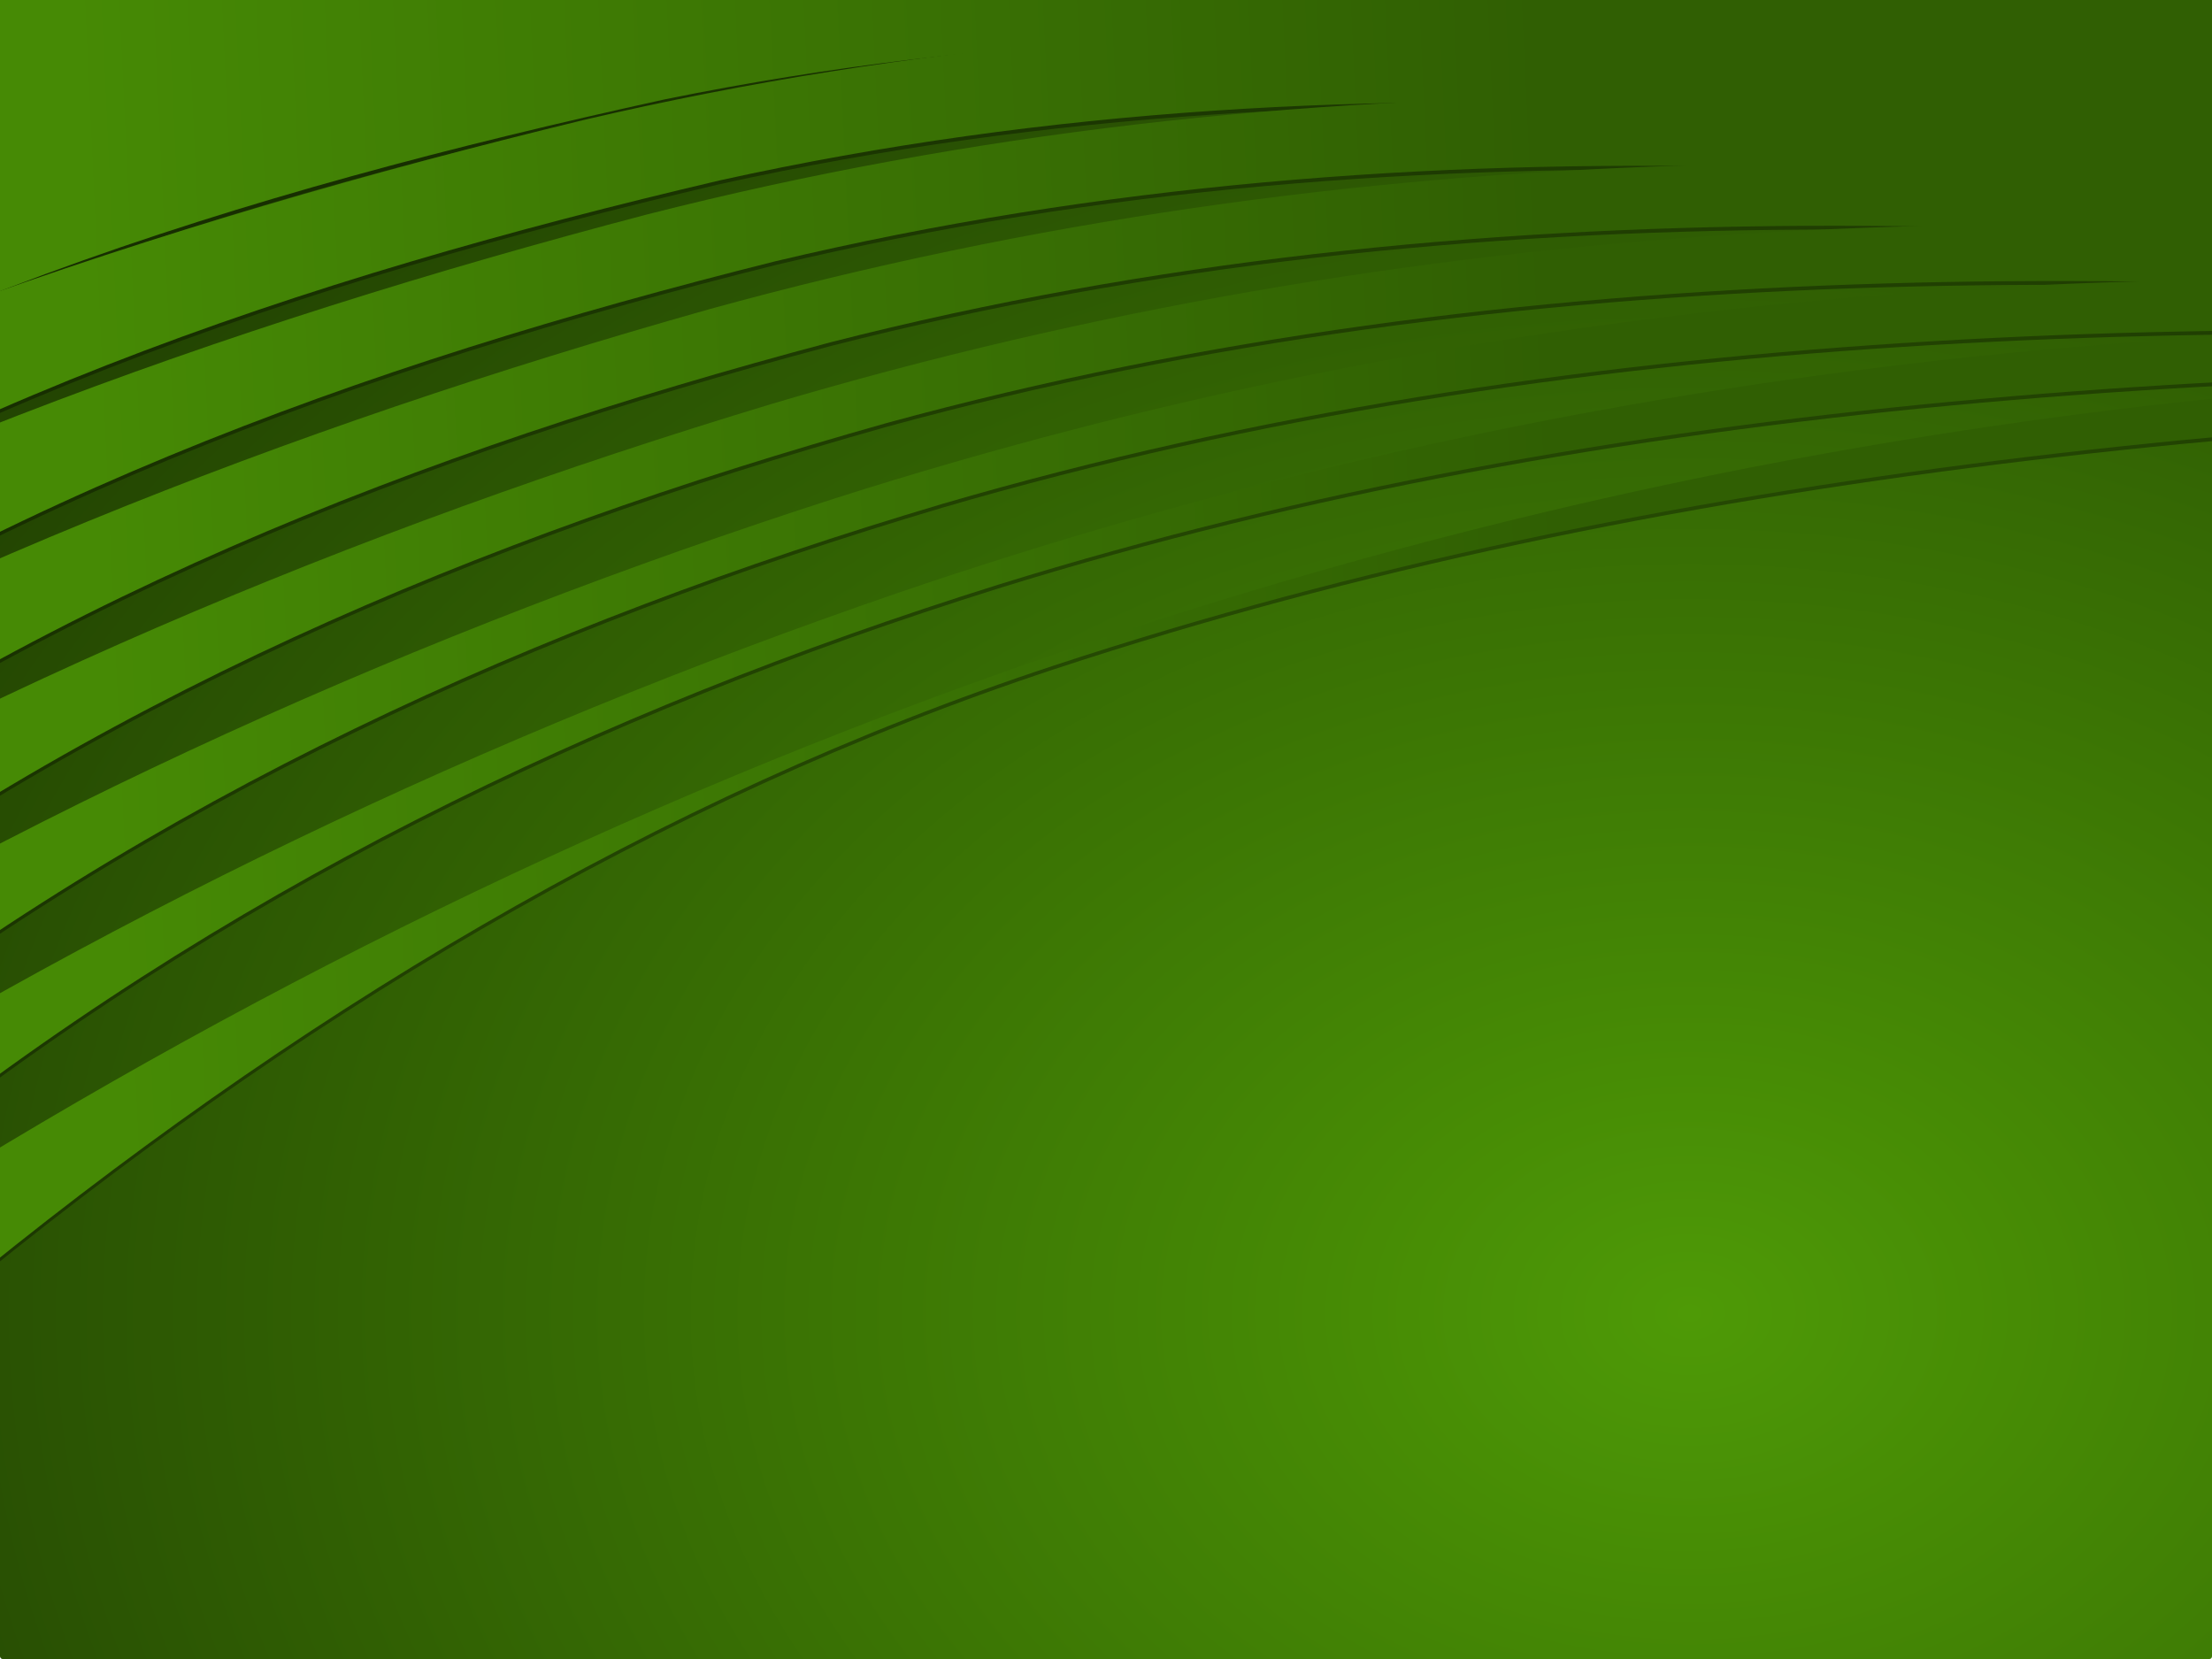 <?xml version="1.0" encoding="UTF-8" standalone="no"?>
<!-- Created with Inkscape (http://www.inkscape.org/) -->
<svg
   xmlns:dc="http://purl.org/dc/elements/1.1/"
   xmlns:cc="http://web.resource.org/cc/"
   xmlns:rdf="http://www.w3.org/1999/02/22-rdf-syntax-ns#"
   xmlns:svg="http://www.w3.org/2000/svg"
   xmlns="http://www.w3.org/2000/svg"
   xmlns:xlink="http://www.w3.org/1999/xlink"
   xmlns:sodipodi="http://sodipodi.sourceforge.net/DTD/sodipodi-0.dtd"
   xmlns:inkscape="http://www.inkscape.org/namespaces/inkscape"
   width="800"
   height="600"
   id="svg6898"
   sodipodi:version="0.32"
   inkscape:version="0.45+devel"
   version="1.0"
   sodipodi:docname="background.svg"
   inkscape:output_extension="org.inkscape.output.svg.inkscape"
   inkscape:export-filename="/home/jimmac/gfx/novell/pdes.local/branches/openSUSE10.3/boot/mockup.png"
   inkscape:export-xdpi="90"
   inkscape:export-ydpi="90">
  <defs
     id="defs6900">
    <linearGradient
       inkscape:collect="always"
       id="linearGradient8052">
      <stop
         style="stop-color:#468a05;stop-opacity:1"
         offset="0"
         id="stop8054" />
      <stop
         style="stop-color:#305f03;stop-opacity:1"
         offset="1"
         id="stop8056" />
    </linearGradient>
    <linearGradient
       id="linearGradient8038">
      <stop
         id="stop8040"
         style="stop-color:#4e9a06;stop-opacity:1;"
         offset="0" />
      <stop
         id="stop8042"
         style="stop-color:#438505;stop-opacity:1"
         offset="1" />
    </linearGradient>
    <linearGradient
       inkscape:collect="always"
       id="linearGradient8000">
      <stop
         style="stop-color:#4e9a06;stop-opacity:1;"
         offset="0"
         id="stop8002" />
      <stop
         style="stop-color:#65c807;stop-opacity:1"
         offset="1"
         id="stop8004" />
    </linearGradient>
    <radialGradient
       gradientTransform="matrix(1.807,0,0,1.355,-504.991,-237.191)"
       inkscape:collect="always"
       r="400"
       gradientUnits="userSpaceOnUse"
       xlink:href="#linearGradient8263"
       cy="525.594"
       id="radialGradient8269"
       fx="617.698"
       cx="617.698"
       fy="525.594" />
    <linearGradient
       inkscape:collect="always"
       xlink:href="#linearGradient8263"
       id="linearGradient9671"
       gradientUnits="userSpaceOnUse"
       x1="616.597"
       y1="342.613"
       x2="639.225"
       y2="-248.528" />
    <linearGradient
       inkscape:collect="always"
       xlink:href="#linearGradient8263"
       id="linearGradient9669"
       gradientUnits="userSpaceOnUse"
       x1="616.597"
       y1="342.613"
       x2="639.225"
       y2="-248.528" />
    <linearGradient
       inkscape:collect="always"
       xlink:href="#linearGradient8263"
       id="linearGradient9667"
       gradientUnits="userSpaceOnUse"
       x1="616.597"
       y1="342.613"
       x2="639.225"
       y2="-248.528" />
    <linearGradient
       inkscape:collect="always"
       xlink:href="#linearGradient8263"
       id="linearGradient9665"
       gradientUnits="userSpaceOnUse"
       x1="616.597"
       y1="342.613"
       x2="639.225"
       y2="-248.528" />
    <linearGradient
       inkscape:collect="always"
       xlink:href="#linearGradient8263"
       id="linearGradient9663"
       gradientUnits="userSpaceOnUse"
       x1="616.597"
       y1="342.613"
       x2="639.225"
       y2="-248.528" />
    <linearGradient
       inkscape:collect="always"
       xlink:href="#linearGradient8263"
       id="linearGradient9661"
       gradientUnits="userSpaceOnUse"
       x1="616.597"
       y1="342.613"
       x2="639.225"
       y2="-248.528" />
    <linearGradient
       inkscape:collect="always"
       xlink:href="#linearGradient8263"
       id="linearGradient9659"
       gradientUnits="userSpaceOnUse"
       x1="616.597"
       y1="342.613"
       x2="639.225"
       y2="-248.528" />
    <linearGradient
       inkscape:collect="always"
       xlink:href="#linearGradient8263"
       id="linearGradient9657"
       gradientUnits="userSpaceOnUse"
       x1="616.597"
       y1="342.613"
       x2="639.225"
       y2="-248.528" />
    <linearGradient
       inkscape:collect="always"
       xlink:href="#linearGradient8263"
       id="linearGradient9655"
       gradientUnits="userSpaceOnUse"
       x1="616.597"
       y1="342.613"
       x2="639.225"
       y2="-248.528" />
    <linearGradient
       inkscape:collect="always"
       xlink:href="#linearGradient8263"
       id="linearGradient9653"
       gradientUnits="userSpaceOnUse"
       x1="616.597"
       y1="342.613"
       x2="639.225"
       y2="-248.528" />
    <linearGradient
       inkscape:collect="always"
       xlink:href="#linearGradient8263"
       id="linearGradient9651"
       gradientUnits="userSpaceOnUse"
       x1="616.597"
       y1="342.613"
       x2="639.225"
       y2="-248.528" />
    <linearGradient
       inkscape:collect="always"
       xlink:href="#linearGradient8263"
       id="linearGradient9649"
       gradientUnits="userSpaceOnUse"
       x1="616.597"
       y1="342.613"
       x2="639.225"
       y2="-248.528" />
    <linearGradient
       inkscape:collect="always"
       xlink:href="#linearGradient8263"
       id="linearGradient9647"
       gradientUnits="userSpaceOnUse"
       x1="616.597"
       y1="342.613"
       x2="639.225"
       y2="-248.528" />
    <linearGradient
       id="linearGradient8263">
      <stop
         offset="0"
         style="stop-color:#4e9a06;stop-opacity:1;"
         id="stop8267" />
      <stop
         offset="1"
         style="stop-color:#234502;stop-opacity:1;"
         id="stop8265" />
    </linearGradient>
    <linearGradient
       inkscape:collect="always"
       xlink:href="#linearGradient8263"
       id="linearGradient7198"
       gradientUnits="userSpaceOnUse"
       x1="616.597"
       y1="342.613"
       x2="639.225"
       y2="-248.528" />
    <linearGradient
       inkscape:collect="always"
       xlink:href="#linearGradient8263"
       id="linearGradient7200"
       gradientUnits="userSpaceOnUse"
       x1="616.597"
       y1="342.613"
       x2="639.225"
       y2="-248.528" />
    <linearGradient
       inkscape:collect="always"
       xlink:href="#linearGradient8263"
       id="linearGradient7202"
       gradientUnits="userSpaceOnUse"
       x1="616.597"
       y1="342.613"
       x2="639.225"
       y2="-248.528" />
    <linearGradient
       inkscape:collect="always"
       xlink:href="#linearGradient8263"
       id="linearGradient7204"
       gradientUnits="userSpaceOnUse"
       x1="616.597"
       y1="342.613"
       x2="639.225"
       y2="-248.528" />
    <linearGradient
       inkscape:collect="always"
       xlink:href="#linearGradient8263"
       id="linearGradient7206"
       gradientUnits="userSpaceOnUse"
       x1="616.597"
       y1="342.613"
       x2="639.225"
       y2="-248.528" />
    <linearGradient
       inkscape:collect="always"
       xlink:href="#linearGradient8263"
       id="linearGradient7208"
       gradientUnits="userSpaceOnUse"
       x1="616.597"
       y1="342.613"
       x2="639.225"
       y2="-248.528" />
    <linearGradient
       inkscape:collect="always"
       xlink:href="#linearGradient8263"
       id="linearGradient7210"
       gradientUnits="userSpaceOnUse"
       x1="616.597"
       y1="342.613"
       x2="639.225"
       y2="-248.528" />
    <linearGradient
       inkscape:collect="always"
       xlink:href="#linearGradient8263"
       id="linearGradient7212"
       gradientUnits="userSpaceOnUse"
       x1="616.597"
       y1="342.613"
       x2="639.225"
       y2="-248.528" />
    <linearGradient
       inkscape:collect="always"
       xlink:href="#linearGradient8263"
       id="linearGradient7214"
       gradientUnits="userSpaceOnUse"
       x1="616.597"
       y1="342.613"
       x2="639.225"
       y2="-248.528" />
    <linearGradient
       inkscape:collect="always"
       xlink:href="#linearGradient8263"
       id="linearGradient7216"
       gradientUnits="userSpaceOnUse"
       x1="616.597"
       y1="342.613"
       x2="639.225"
       y2="-248.528" />
    <linearGradient
       inkscape:collect="always"
       xlink:href="#linearGradient8263"
       id="linearGradient7218"
       gradientUnits="userSpaceOnUse"
       x1="616.597"
       y1="342.613"
       x2="639.225"
       y2="-248.528" />
    <linearGradient
       inkscape:collect="always"
       xlink:href="#linearGradient8263"
       id="linearGradient7220"
       gradientUnits="userSpaceOnUse"
       x1="616.597"
       y1="342.613"
       x2="639.225"
       y2="-248.528" />
    <linearGradient
       inkscape:collect="always"
       xlink:href="#linearGradient8263"
       id="linearGradient7222"
       gradientUnits="userSpaceOnUse"
       x1="616.597"
       y1="342.613"
       x2="639.225"
       y2="-248.528" />
    <radialGradient
       r="38.671"
       fy="-92.591"
       fx="695.235"
       cy="-92.591"
       cx="695.235"
       gradientTransform="matrix(1.493,0,0,1.253,-342.954,17.844)"
       gradientUnits="userSpaceOnUse"
       id="radialGradient6036"
       xlink:href="#linearGradient5975"
       inkscape:collect="always" />
    <radialGradient
       gradientUnits="userSpaceOnUse"
       gradientTransform="matrix(1.493,0,0,1.253,-342.954,17.844)"
       r="38.671"
       fy="-92.591"
       fx="695.235"
       cy="-92.591"
       cx="695.235"
       id="radialGradient5981"
       xlink:href="#linearGradient5975"
       inkscape:collect="always" />
    <linearGradient
       y2="39.739"
       x2="100"
       y1="166.722"
       x1="100"
       gradientUnits="userSpaceOnUse"
       id="linearGradient5624"
       xlink:href="#linearGradient5681"
       inkscape:collect="always" />
    <linearGradient
       y2="164.392"
       x2="98.727"
       y1="42.15"
       x1="98.727"
       gradientUnits="userSpaceOnUse"
       id="linearGradient5622"
       xlink:href="#linearGradient5478"
       inkscape:collect="always" />
    <radialGradient
       gradientUnits="userSpaceOnUse"
       gradientTransform="matrix(1.317,0,0,0.267,238.882,116.92)"
       r="26"
       fy="187.768"
       fx="164.25"
       cy="187.768"
       cx="164.25"
       id="radialGradient5847"
       xlink:href="#linearGradient5841"
       inkscape:collect="always" />
    <radialGradient
       gradientUnits="userSpaceOnUse"
       gradientTransform="matrix(1,0,0,0.798,291,28.951)"
       r="13"
       fy="146.194"
       fx="98"
       cy="146.194"
       cx="98"
       id="radialGradient5837"
       xlink:href="#linearGradient5831"
       inkscape:collect="always" />
    <linearGradient
       y2="153.705"
       x2="148.277"
       y1="18.833"
       x1="60.836"
       gradientUnits="userSpaceOnUse"
       id="linearGradient5789"
       xlink:href="#linearGradient5478"
       inkscape:collect="always" />
    <radialGradient
       r="83.064"
       fy="81.171"
       fx="40.808"
       cy="81.171"
       cx="40.808"
       gradientTransform="matrix(1,0,0,1.065,286.5,-10.197)"
       gradientUnits="userSpaceOnUse"
       id="radialGradient5787"
       xlink:href="#linearGradient5767"
       inkscape:collect="always" />
    <linearGradient
       gradientUnits="userSpaceOnUse"
       y2="21"
       x2="136"
       y1="127"
       x1="130"
       id="linearGradient5785"
       xlink:href="#linearGradient5779"
       inkscape:collect="always" />
    <radialGradient
       gradientUnits="userSpaceOnUse"
       gradientTransform="matrix(1,0,0,1.065,286.5,-10.197)"
       r="83.064"
       fy="81.171"
       fx="40.808"
       cy="81.171"
       cx="40.808"
       id="radialGradient5773"
       xlink:href="#linearGradient5767"
       inkscape:collect="always" />
    <radialGradient
       gradientUnits="userSpaceOnUse"
       gradientTransform="matrix(1.663,0,0,1.039,182.161,-6.827)"
       r="12.438"
       fy="117.97"
       fx="158.062"
       cy="117.97"
       cx="158.062"
       id="radialGradient5761"
       xlink:href="#linearGradient5755"
       inkscape:collect="always" />
    <radialGradient
       gradientUnits="userSpaceOnUse"
       gradientTransform="matrix(1.38,0,0,0.597,246.839,40.397)"
       r="59.25"
       fy="38.507"
       fx="105.75"
       cy="38.507"
       cx="105.75"
       id="radialGradient5751"
       xlink:href="#linearGradient5745"
       inkscape:collect="always" />
    <radialGradient
       gradientUnits="userSpaceOnUse"
       gradientTransform="matrix(1.608,0,0,0.594,232.428,45.384)"
       r="59.25"
       fy="20.619"
       fx="89.75"
       cy="20.619"
       cx="89.75"
       id="radialGradient5741"
       xlink:href="#linearGradient5565"
       inkscape:collect="always" />
    <radialGradient
       r="102"
       fy="293.599"
       fx="132"
       cy="293.599"
       cx="132"
       gradientTransform="matrix(0.517,0,0,-0.263,350.776,107.347)"
       gradientUnits="userSpaceOnUse"
       id="radialGradient5733"
       xlink:href="#linearGradient5565"
       inkscape:collect="always" />
    <linearGradient
       gradientUnits="userSpaceOnUse"
       y2="39.739"
       x2="100"
       y1="166.722"
       x1="100"
       id="linearGradient5687"
       xlink:href="#linearGradient5681"
       inkscape:collect="always" />
    <clipPath
       id="clipPath5677"
       clipPathUnits="userSpaceOnUse">
      <path
         id="path5679"
         d="M 100,30.156 C 61.429,30.156 30.156,61.426 30.156,100 C 30.156,138.574 61.429,169.844 100,169.844 C 138.571,169.844 169.844,138.574 169.844,100 C 169.844,61.426 138.571,30.156 100,30.156 z M 100.334,39.829 C 133.568,39.829 160.531,66.77 160.531,100 C 160.531,133.234 133.564,160.171 100.334,160.171 C 82.39,160.171 66.287,152.306 55.264,139.848 C 59.796,136.33 67.38,137.189 76.719,138.253 C 81.194,138.762 86.296,139.345 91.562,139.462 C 106.274,139.548 122.103,136.863 131.873,132.594 C 138.19,129.824 142.234,127.999 144.762,125.699 C 145.673,124.952 146.152,123.703 146.64,122.407 L 146.974,121.532 C 147.384,120.485 147.971,118.233 148.235,117.004 C 148.352,116.467 148.41,115.889 148.029,115.589 L 146.665,115.847 C 142.379,118.417 131.668,123.313 121.635,123.513 C 109.202,123.773 84.143,110.996 81.529,109.647 L 81.272,109.338 C 80.645,107.843 76.895,98.94 76.101,97.067 C 94.139,108.945 109.093,115.519 120.554,116.541 C 133.297,117.674 143.237,110.716 147.489,107.743 C 148.318,107.177 148.952,106.733 149.212,106.637 L 149.495,106.174 C 148.79,101.695 142.104,80.021 137.07,74.815 C 135.674,73.387 134.565,71.998 132.311,70.673 C 114.088,60.052 70.821,53.656 68.795,53.36 L 68.461,53.463 L 68.332,53.746 C 68.332,53.746 68.17,62.731 68.152,63.728 C 66.668,63.236 62.064,61.729 55.47,59.92 C 64.074,49.274 77.259,39.829 100.334,39.829 z M 116.233,71.677 C 116.54,71.672 116.85,71.666 117.159,71.677 C 127.367,72.043 135.387,80.641 135.038,90.842 C 134.856,95.777 132.776,100.336 129.172,103.704 C 125.558,107.09 120.861,108.855 115.898,108.695 C 105.708,108.314 97.688,99.716 98.019,89.53 C 98.194,84.588 100.286,79.999 103.91,76.642 C 107.295,73.467 111.627,71.746 116.233,71.677 z M 115.744,77.13 C 112.771,77.311 109.965,78.518 107.769,80.578 C 105.266,82.927 103.789,86.109 103.679,89.556 C 103.444,96.677 109.016,102.669 116.13,102.933 C 119.587,103.039 122.866,101.828 125.391,99.486 C 127.908,97.125 129.374,93.914 129.481,90.482 C 129.72,83.35 124.122,77.38 117.004,77.13 C 116.573,77.114 116.168,77.105 115.744,77.13 z M 119.139,83.587 C 122.301,83.587 124.85,85.305 124.85,87.42 C 124.85,89.525 122.301,91.253 119.139,91.253 C 115.967,91.253 113.403,89.521 113.403,87.42 C 113.403,85.305 115.967,83.587 119.139,83.587 z"
         style="font-size:20.488px;fill:#4e9a06;fill-opacity:1;fill-rule:evenodd;stroke:none;stroke-width:3.363;stroke-miterlimit:4;stroke-dasharray:none;stroke-opacity:1;font-family:TrebuchetMS-Bold" />
    </clipPath>
    <radialGradient
       gradientUnits="userSpaceOnUse"
       gradientTransform="matrix(1.208,0,0,0.616,259.492,53.947)"
       r="102"
       fy="293.599"
       fx="132"
       cy="293.599"
       cx="132"
       id="radialGradient5571"
       xlink:href="#linearGradient5565"
       inkscape:collect="always" />
    <radialGradient
       gradientUnits="userSpaceOnUse"
       gradientTransform="matrix(1,0,0,0.945,287,2.957)"
       r="103.844"
       fy="37.25"
       fx="132.011"
       cy="37.25"
       cx="132.011"
       id="radialGradient5526"
       xlink:href="#linearGradient5518"
       inkscape:collect="always" />
    <linearGradient
       gradientUnits="userSpaceOnUse"
       y2="164.392"
       x2="98.727"
       y1="42.15"
       x1="98.727"
       id="linearGradient5484"
       xlink:href="#linearGradient5478"
       inkscape:collect="always" />
    <linearGradient
       gradientTransform="translate(287,-4)"
       gradientUnits="userSpaceOnUse"
       y2="189.897"
       x2="136.344"
       y1="14.611"
       x1="138.344"
       id="linearGradient5476"
       xlink:href="#linearGradient5470"
       inkscape:collect="always" />
    <linearGradient
       id="linearGradient5470"
       inkscape:collect="always">
      <stop
         id="stop5472"
         offset="0"
         style="stop-color:#ffffff;stop-opacity:1;" />
      <stop
         id="stop5474"
         offset="1"
         style="stop-color:#ffffff;stop-opacity:0;" />
    </linearGradient>
    <linearGradient
       id="linearGradient5478">
      <stop
         id="stop5480"
         offset="0"
         style="stop-color:#3a7202;stop-opacity:1;" />
      <stop
         style="stop-color:#4e9c04;stop-opacity:1;"
         offset="0.698"
         id="stop5626" />
      <stop
         id="stop5628"
         offset="0.75"
         style="stop-color:#50a004;stop-opacity:1;" />
      <stop
         id="stop5482"
         offset="1"
         style="stop-color:#7bf508;stop-opacity:1;" />
    </linearGradient>
    <linearGradient
       id="linearGradient5518"
       inkscape:collect="always">
      <stop
         id="stop5520"
         offset="0"
         style="stop-color:#ffffff;stop-opacity:1;" />
      <stop
         id="stop5522"
         offset="1"
         style="stop-color:#ffffff;stop-opacity:0;" />
    </linearGradient>
    <linearGradient
       id="linearGradient5565"
       inkscape:collect="always">
      <stop
         id="stop5567"
         offset="0"
         style="stop-color:#8ae234;stop-opacity:1;" />
      <stop
         id="stop5569"
         offset="1"
         style="stop-color:#8ae234;stop-opacity:0;" />
    </linearGradient>
    <linearGradient
       id="linearGradient5681"
       inkscape:collect="always">
      <stop
         id="stop5683"
         offset="0"
         style="stop-color:#000000;stop-opacity:1;" />
      <stop
         id="stop5685"
         offset="1"
         style="stop-color:#000000;stop-opacity:0.481" />
    </linearGradient>
    <linearGradient
       id="linearGradient5745"
       inkscape:collect="always">
      <stop
         id="stop5747"
         offset="0"
         style="stop-color:#ffffff;stop-opacity:1;" />
      <stop
         id="stop5749"
         offset="1"
         style="stop-color:#ffffff;stop-opacity:0;" />
    </linearGradient>
    <linearGradient
       id="linearGradient5755"
       inkscape:collect="always">
      <stop
         id="stop5757"
         offset="0"
         style="stop-color:#ffffff;stop-opacity:1;" />
      <stop
         id="stop5759"
         offset="1"
         style="stop-color:#ffffff;stop-opacity:0;" />
    </linearGradient>
    <linearGradient
       id="linearGradient5767"
       inkscape:collect="always">
      <stop
         id="stop5769"
         offset="0"
         style="stop-color:#ffffff;stop-opacity:1;" />
      <stop
         id="stop5771"
         offset="1"
         style="stop-color:#ffffff;stop-opacity:0;" />
    </linearGradient>
    <linearGradient
       id="linearGradient5779"
       inkscape:collect="always">
      <stop
         id="stop5781"
         offset="0"
         style="stop-color:#73d216;stop-opacity:1;" />
      <stop
         id="stop5783"
         offset="1"
         style="stop-color:#73d216;stop-opacity:0;" />
    </linearGradient>
    <linearGradient
       id="linearGradient5831"
       inkscape:collect="always">
      <stop
         id="stop5833"
         offset="0"
         style="stop-color:#ffffff;stop-opacity:1;" />
      <stop
         id="stop5835"
         offset="1"
         style="stop-color:#ffffff;stop-opacity:0;" />
    </linearGradient>
    <linearGradient
       id="linearGradient5841"
       inkscape:collect="always">
      <stop
         id="stop5843"
         offset="0"
         style="stop-color:#ffffff;stop-opacity:1;" />
      <stop
         id="stop5845"
         offset="1"
         style="stop-color:#ffffff;stop-opacity:0;" />
    </linearGradient>
    <linearGradient
       id="linearGradient5975"
       inkscape:collect="always">
      <stop
         style="stop-color:#6eda08;stop-opacity:1"
         offset="0"
         id="stop5979" />
      <stop
         style="stop-color:#4e9a06;stop-opacity:1;"
         offset="1"
         id="stop5977" />
    </linearGradient>
    <linearGradient
       inkscape:collect="always"
       xlink:href="#linearGradient8000"
       id="linearGradient8006"
       x1="699.29"
       y1="-101.027"
       x2="699.29"
       y2="-217.265"
       gradientUnits="userSpaceOnUse" />
    <linearGradient
       inkscape:collect="always"
       xlink:href="#linearGradient8000"
       id="linearGradient8008"
       gradientUnits="userSpaceOnUse"
       x1="699.29"
       y1="-101.027"
       x2="699.29"
       y2="-217.265" />
    <linearGradient
       inkscape:collect="always"
       xlink:href="#linearGradient8000"
       id="linearGradient8010"
       gradientUnits="userSpaceOnUse"
       x1="699.29"
       y1="-101.027"
       x2="699.29"
       y2="-217.265" />
    <filter
       inkscape:collect="always"
       id="filter8032">
      <feGaussianBlur
         inkscape:collect="always"
         stdDeviation="1.476"
         id="feGaussianBlur8034" />
    </filter>
    <linearGradient
       inkscape:collect="always"
       xlink:href="#linearGradient8052"
       id="linearGradient8062"
       x1="-58.384"
       y1="22.716"
       x2="568.511"
       y2="40.748"
       gradientUnits="userSpaceOnUse" />
    <filter
       inkscape:collect="always"
       id="filter8108">
      <feGaussianBlur
         inkscape:collect="always"
         stdDeviation="1.322"
         id="feGaussianBlur8110" />
    </filter>
    <linearGradient
       inkscape:collect="always"
       xlink:href="#linearGradient8052"
       id="linearGradient8140"
       gradientUnits="userSpaceOnUse"
       x1="-58.384"
       y1="22.716"
       x2="568.511"
       y2="40.748" />
    <linearGradient
       inkscape:collect="always"
       xlink:href="#linearGradient8052"
       id="linearGradient8142"
       gradientUnits="userSpaceOnUse"
       x1="-58.384"
       y1="22.716"
       x2="568.511"
       y2="40.748" />
    <linearGradient
       inkscape:collect="always"
       xlink:href="#linearGradient8052"
       id="linearGradient8144"
       gradientUnits="userSpaceOnUse"
       x1="-58.384"
       y1="22.716"
       x2="568.511"
       y2="40.748" />
    <linearGradient
       inkscape:collect="always"
       xlink:href="#linearGradient8052"
       id="linearGradient8146"
       gradientUnits="userSpaceOnUse"
       x1="-58.384"
       y1="22.716"
       x2="568.511"
       y2="40.748" />
    <linearGradient
       inkscape:collect="always"
       xlink:href="#linearGradient8052"
       id="linearGradient8148"
       gradientUnits="userSpaceOnUse"
       x1="-58.384"
       y1="22.716"
       x2="568.511"
       y2="40.748" />
    <linearGradient
       inkscape:collect="always"
       xlink:href="#linearGradient8052"
       id="linearGradient8150"
       gradientUnits="userSpaceOnUse"
       x1="-58.384"
       y1="22.716"
       x2="568.511"
       y2="40.748" />
    <linearGradient
       inkscape:collect="always"
       xlink:href="#linearGradient8052"
       id="linearGradient8152"
       gradientUnits="userSpaceOnUse"
       x1="-58.384"
       y1="22.716"
       x2="568.511"
       y2="40.748" />
    <linearGradient
       inkscape:collect="always"
       xlink:href="#linearGradient8052"
       id="linearGradient8154"
       gradientUnits="userSpaceOnUse"
       x1="-58.384"
       y1="22.716"
       x2="568.511"
       y2="40.748" />
    <linearGradient
       inkscape:collect="always"
       xlink:href="#linearGradient8052"
       id="linearGradient8156"
       gradientUnits="userSpaceOnUse"
       x1="-58.384"
       y1="22.716"
       x2="568.511"
       y2="40.748" />
    <linearGradient
       inkscape:collect="always"
       xlink:href="#linearGradient8052"
       id="linearGradient8158"
       gradientUnits="userSpaceOnUse"
       x1="-58.384"
       y1="22.716"
       x2="568.511"
       y2="40.748" />
    <linearGradient
       inkscape:collect="always"
       xlink:href="#linearGradient8052"
       id="linearGradient8160"
       gradientUnits="userSpaceOnUse"
       x1="-58.384"
       y1="22.716"
       x2="568.511"
       y2="40.748" />
    <linearGradient
       inkscape:collect="always"
       xlink:href="#linearGradient8052"
       id="linearGradient8162"
       gradientUnits="userSpaceOnUse"
       x1="-58.384"
       y1="22.716"
       x2="568.511"
       y2="40.748" />
    <linearGradient
       inkscape:collect="always"
       xlink:href="#linearGradient8052"
       id="linearGradient8164"
       gradientUnits="userSpaceOnUse"
       x1="-58.384"
       y1="22.716"
       x2="568.511"
       y2="40.748" />
  </defs>
  <sodipodi:namedview
     id="base"
     pagecolor="#ffffff"
     bordercolor="#ededed"
     borderopacity="1"
     gridtolerance="10000"
     guidetolerance="10"
     objecttolerance="10"
     inkscape:pageopacity="0.0"
     inkscape:pageshadow="2"
     inkscape:zoom="1"
     inkscape:cx="392.69637"
     inkscape:cy="364.0116"
     inkscape:document-units="px"
     inkscape:current-layer="layer4"
     width="800px"
     height="600px"
     borderlayer="true"
     inkscape:showpageshadow="false"
     inkscape:window-width="1035"
     inkscape:window-height="965"
     inkscape:window-x="409"
     inkscape:window-y="121">
    <inkscape:grid
       type="xygrid"
       id="grid6906" />
  </sodipodi:namedview>
  <g
     inkscape:groupmode="layer"
     id="layer4"
     inkscape:label="bcg"
     sodipodi:insensitive="true">
    <rect
       rx="0.902"
       style="opacity:1;color:#000000;fill:url(#radialGradient8269);fill-opacity:1;fill-rule:evenodd;stroke:none;stroke-width:1;stroke-linecap:round;stroke-linejoin:miter;marker:none;marker-start:none;marker-mid:none;marker-end:none;stroke-miterlimit:4;stroke-dasharray:none;stroke-dashoffset:0;stroke-opacity:1;visibility:visible;display:inline;overflow:visible;enable-background:accumulate"
       ry="0.972"
       y="0"
       x="0"
       height="600"
       width="800"
       id="rect4580" />
    <g
       id="g8112"
       transform="matrix(0.686,0,0,0.686,32.738,46.022)">
      <g
         id="g8066"
         transform="matrix(1.236,0,-2.6756532e-2,-1.331,73.59,236.836)"
         style="opacity:0.331;fill:#000000;fill-opacity:1;filter:url(#filter8108)">
        <path
           id="path8068"
           d="M -439.921,157.979 C -276.052,253.382 -87.588,287.849 97.363,315.636 C 393.378,354.191 678.64,280.005 955.136,181.896 C 972.283,174.306 987.045,167.81 999.861,162.191 C 1124.201,107.683 1065.351,135.831 1224.223,50.051 C 1224.223,50.051 1157.598,103.661 1157.598,103.661 C 995.065,190.347 1060.317,159.276 924.345,218.314 C 913.634,222.964 901.675,228.174 888.257,234.044 C 609.614,331.987 322.844,405.114 24.905,366.696 C -167.347,339.598 -358.869,302.529 -536.848,221.754 C -536.848,221.754 -528.007,215.937 -515.664,207.816 C -487.141,189.048 -439.921,157.979 -439.921,157.979 C -439.921,157.979 -439.921,157.979 -439.921,157.979"
           style="opacity:1;color:#000000;fill:#000000;fill-opacity:1;fill-rule:nonzero;stroke:none;stroke-width:3;stroke-linecap:round;stroke-linejoin:round;marker:none;marker-start:none;marker-mid:none;marker-end:none;stroke-miterlimit:4;stroke-dasharray:none;stroke-dashoffset:0;stroke-opacity:1;visibility:visible;display:inline;overflow:visible;enable-background:accumulate" />
        <path
           id="path8070"
           d="M -411.445,118.652 C -249.146,215.418 -63.179,253.638 120.363,283.592 C 413.263,325.892 698.223,260.469 975.065,171.593 C 992.062,164.711 1006.89,158.817 1019.949,153.717 C 1144.584,102.369 1097.977,127.173 1245.433,49.023 C 1248.899,48.829 1186.729,98.18 1181.325,99.008 C 1028.793,178.546 1080.369,151.2 946.916,205.53 C 936.044,209.805 924.038,214.578 910.707,219.944 C 631.551,309.643 345.636,372.181 50.854,329.216 C -139.731,299.27 -329.09,258.47 -505.387,176.295 C -506.012,175.918 -498.598,170.249 -488,162.483 C -462.07,145.422 -411.445,118.652 -411.445,118.652 C -411.445,118.652 -411.445,118.652 -411.445,118.652"
           style="opacity:1;color:#000000;fill:#000000;fill-opacity:1;fill-rule:nonzero;stroke:none;stroke-width:3;stroke-linecap:round;stroke-linejoin:round;marker:none;marker-start:none;marker-mid:none;marker-end:none;stroke-miterlimit:4;stroke-dasharray:none;stroke-dashoffset:0;stroke-opacity:1;visibility:visible;display:inline;overflow:visible;enable-background:accumulate" />
        <path
           id="path8072"
           d="M -382.969,79.325 C -222.241,177.454 -38.771,219.427 143.364,251.548 C 433.148,297.592 717.807,240.932 994.993,161.291 C 1011.841,155.116 1026.735,149.825 1040.036,145.243 C 1164.968,97.056 1130.603,118.516 1266.643,47.995 C 1273.575,47.608 1215.861,92.698 1205.053,94.355 C 1062.522,166.745 1100.42,143.123 969.486,192.747 C 958.453,196.645 946.401,200.983 933.157,205.844 C 653.487,287.299 368.428,339.247 76.803,291.737 C -112.115,258.943 -299.311,214.412 -473.925,130.836 C -475.176,130.082 -469.19,124.562 -460.336,117.151 C -436.999,101.796 -382.969,79.325 -382.969,79.325 C -382.969,79.325 -382.969,79.325 -382.969,79.325"
           style="opacity:1;color:#000000;fill:#000000;fill-opacity:1;fill-rule:nonzero;stroke:none;stroke-width:3;stroke-linecap:round;stroke-linejoin:round;marker:none;marker-start:none;marker-mid:none;marker-end:none;stroke-miterlimit:4;stroke-dasharray:none;stroke-dashoffset:0;stroke-opacity:1;visibility:visible;display:inline;overflow:visible;enable-background:accumulate" />
        <path
           id="path8074"
           d="M -354.492,39.998 C -195.335,139.49 -14.363,185.215 166.364,219.505 C 453.032,269.293 737.39,221.395 1014.922,150.988 C 1031.619,145.52 1046.58,140.832 1060.124,136.769 C 1185.351,91.742 1163.229,109.859 1287.853,46.967 C 1298.251,46.386 1244.993,87.216 1228.781,89.702 C 1096.25,154.944 1120.472,135.047 992.057,179.963 C 980.863,183.485 968.763,187.388 955.607,191.744 C 675.424,264.955 391.22,306.314 102.752,254.257 C -84.498,218.615 -269.532,170.354 -442.463,85.377 C -444.339,84.246 -439.781,78.874 -432.672,71.818 C -411.928,58.169 -354.492,39.998 -354.492,39.998 C -354.492,39.998 -354.492,39.998 -354.492,39.998"
           style="opacity:1;color:#000000;fill:#000000;fill-opacity:1;fill-rule:nonzero;stroke:none;stroke-width:3;stroke-linecap:round;stroke-linejoin:round;marker:none;marker-start:none;marker-mid:none;marker-end:none;stroke-miterlimit:4;stroke-dasharray:none;stroke-dashoffset:0;stroke-opacity:1;visibility:visible;display:inline;overflow:visible;enable-background:accumulate" />
        <path
           id="path8076"
           d="M -326.016,0.671 C -168.429,101.526 10.046,151.004 189.365,187.461 C 472.917,240.993 756.974,201.858 1034.851,140.685 C 1051.398,135.925 1066.425,131.84 1080.211,128.295 C 1205.735,86.428 1195.855,101.201 1309.064,45.938 C 1322.927,45.164 1274.125,81.734 1252.509,85.05 C 1129.978,143.143 1140.524,126.971 1014.628,167.18 C 1003.272,170.326 991.126,173.792 978.057,177.644 C 697.361,242.611 414.011,273.38 128.701,216.777 C -56.882,178.287 -239.753,126.296 -411.001,39.919 C -413.503,38.41 -410.372,33.187 -405.008,26.486 C -386.857,14.543 -326.016,0.671 -326.016,0.671 C -326.016,0.671 -326.016,0.671 -326.016,0.671"
           style="opacity:1;color:#000000;fill:#000000;fill-opacity:1;fill-rule:nonzero;stroke:none;stroke-width:3;stroke-linecap:round;stroke-linejoin:round;marker:none;marker-start:none;marker-mid:none;marker-end:none;stroke-miterlimit:4;stroke-dasharray:none;stroke-dashoffset:0;stroke-opacity:1;visibility:visible;display:inline;overflow:visible;enable-background:accumulate" />
        <path
           id="path8078"
           d="M -297.54,-38.656 C -141.524,63.562 34.454,116.793 212.365,155.417 C 492.802,212.694 776.557,182.322 1054.779,130.383 C 1071.177,126.33 1086.27,122.847 1100.299,119.821 C 1226.118,81.114 1228.481,92.544 1330.274,44.91 C 1347.603,43.943 1303.257,76.253 1276.237,80.397 C 1163.707,131.341 1160.575,118.895 1037.198,154.396 C 1025.681,157.166 1013.489,160.197 1000.508,163.543 C 719.298,220.267 436.803,240.447 154.65,179.298 C -29.266,137.959 -209.974,82.237 -379.54,-5.54 C -382.667,-7.426 -380.964,-12.501 -377.344,-18.847 C -361.786,-29.084 -297.54,-38.656 -297.54,-38.656 C -297.54,-38.656 -297.54,-38.656 -297.54,-38.656"
           style="opacity:1;color:#000000;fill:#000000;fill-opacity:1;fill-rule:nonzero;stroke:none;stroke-width:3;stroke-linecap:round;stroke-linejoin:round;marker:none;marker-start:none;marker-mid:none;marker-end:none;stroke-miterlimit:4;stroke-dasharray:none;stroke-dashoffset:0;stroke-opacity:1;visibility:visible;display:inline;overflow:visible;enable-background:accumulate" />
        <path
           id="path8080"
           d="M -269.064,-77.983 C -114.618,25.598 58.862,82.582 235.365,123.373 C 512.687,184.394 796.14,162.785 1074.708,120.08 C 1090.955,116.735 1106.115,113.855 1120.386,111.347 C 1246.502,75.801 1261.107,83.887 1351.484,43.882 C 1372.279,42.721 1332.389,70.771 1299.965,75.744 C 1197.435,119.54 1180.627,110.819 1059.769,141.613 C 1048.091,144.007 1035.852,146.601 1022.958,149.443 C 741.234,197.923 459.595,207.514 180.599,141.818 C -1.65,97.631 -180.196,38.179 -348.078,-50.999 C -351.83,-53.262 -351.555,-58.188 -349.68,-64.18 C -336.715,-72.71 -269.064,-77.983 -269.064,-77.983 C -269.064,-77.983 -269.064,-77.983 -269.064,-77.983"
           style="opacity:1;color:#000000;fill:#000000;fill-opacity:1;fill-rule:nonzero;stroke:none;stroke-width:3;stroke-linecap:round;stroke-linejoin:round;marker:none;marker-start:none;marker-mid:none;marker-end:none;stroke-miterlimit:4;stroke-dasharray:none;stroke-dashoffset:0;stroke-opacity:1;visibility:visible;display:inline;overflow:visible;enable-background:accumulate" />
        <path
           id="path8082"
           d="M -240.588,-117.31 C -87.713,-12.366 83.271,48.37 258.366,91.329 C 532.571,156.095 815.724,143.248 1094.637,109.777 C 1110.734,107.139 1125.96,104.863 1140.473,102.873 C 1266.886,70.487 1293.733,75.229 1372.694,42.854 C 1396.955,41.499 1361.521,65.289 1323.692,71.091 C 1231.163,107.739 1200.679,102.742 1082.339,128.829 C 1070.5,130.847 1058.215,133.006 1045.408,135.343 C 763.171,175.579 482.386,174.58 206.548,104.338 C 25.967,57.304 -150.417,-5.879 -316.616,-96.458 C -320.994,-99.099 -322.147,-103.876 -322.017,-109.512 C -311.644,-116.337 -240.588,-117.31 -240.588,-117.31 C -240.588,-117.31 -240.588,-117.31 -240.588,-117.31"
           style="opacity:1;color:#000000;fill:#000000;fill-opacity:1;fill-rule:nonzero;stroke:none;stroke-width:3;stroke-linecap:round;stroke-linejoin:round;marker:none;marker-start:none;marker-mid:none;marker-end:none;stroke-miterlimit:4;stroke-dasharray:none;stroke-dashoffset:0;stroke-opacity:1;visibility:visible;display:inline;overflow:visible;enable-background:accumulate" />
        <path
           id="path8084"
           d="M -212.112,-156.637 C -60.807,-50.33 107.679,14.159 281.366,59.286 C 552.456,127.795 835.307,123.712 1114.565,99.475 C 1130.512,97.544 1145.805,95.87 1160.561,94.399 C 1287.269,65.173 1326.359,66.572 1393.904,41.825 C 1421.631,40.277 1390.653,59.808 1347.42,66.438 C 1264.892,95.938 1220.731,94.666 1104.91,116.046 C 1092.909,117.687 1080.578,119.41 1067.858,121.243 C 785.108,153.235 505.178,141.647 232.497,66.859 C 53.583,16.976 -120.638,-49.937 -285.154,-141.917 C -290.157,-144.935 -292.738,-149.563 -294.353,-154.845 C -286.573,-159.963 -212.112,-156.637 -212.112,-156.637 C -212.112,-156.637 -212.112,-156.637 -212.112,-156.637"
           style="opacity:1;color:#000000;fill:#000000;fill-opacity:1;fill-rule:nonzero;stroke:none;stroke-width:3;stroke-linecap:round;stroke-linejoin:round;marker:none;marker-start:none;marker-mid:none;marker-end:none;stroke-miterlimit:4;stroke-dasharray:none;stroke-dashoffset:0;stroke-opacity:1;visibility:visible;display:inline;overflow:visible;enable-background:accumulate" />
        <path
           id="path8086"
           d="M -183.636,-195.964 C -33.901,-88.294 132.087,-20.052 304.367,27.242 C 572.341,99.496 854.891,104.175 1134.494,89.172 C 1150.291,87.949 1165.65,86.878 1180.648,85.925 C 1307.653,59.859 1358.985,57.915 1415.114,40.797 C 1446.307,39.056 1419.785,54.326 1371.148,61.785 C 1298.62,84.137 1240.782,86.59 1127.48,103.262 C 1115.319,104.528 1102.94,105.815 1090.308,107.142 C 807.044,130.89 527.97,108.713 258.446,29.379 C 81.199,-23.352 -90.859,-93.995 -253.693,-187.376 C -259.321,-190.771 -263.329,-195.251 -266.689,-200.177 C -261.503,-203.589 -183.636,-195.964 -183.636,-195.964 C -183.636,-195.964 -183.636,-195.964 -183.636,-195.964"
           style="opacity:1;color:#000000;fill:#000000;fill-opacity:1;fill-rule:nonzero;stroke:none;stroke-width:3;stroke-linecap:round;stroke-linejoin:round;marker:none;marker-start:none;marker-mid:none;marker-end:none;stroke-miterlimit:4;stroke-dasharray:none;stroke-dashoffset:0;stroke-opacity:1;visibility:visible;display:inline;overflow:visible;enable-background:accumulate" />
        <path
           id="path8088"
           d="M -155.16,-235.292 C -6.996,-126.258 156.496,-54.263 327.367,-4.802 C 592.226,71.196 874.474,84.638 1154.423,78.87 C 1170.07,78.354 1185.495,77.885 1200.736,77.45 C 1328.036,54.546 1391.61,49.257 1436.325,39.769 C 1470.983,37.834 1448.917,48.844 1394.876,57.132 C 1332.348,72.336 1260.834,78.514 1150.051,90.479 C 1137.728,91.368 1125.303,92.219 1112.758,93.042 C 828.981,108.546 550.762,75.78 284.395,-8.101 C 108.815,-63.68 -61.08,-138.054 -222.231,-232.835 C -228.485,-236.607 -233.921,-240.938 -239.025,-245.51 C -236.432,-247.216 -155.16,-235.292 -155.16,-235.292 C -155.16,-235.292 -155.16,-235.292 -155.16,-235.292"
           style="opacity:1;color:#000000;fill:#000000;fill-opacity:1;fill-rule:nonzero;stroke:none;stroke-width:3;stroke-linecap:round;stroke-linejoin:round;marker:none;marker-start:none;marker-mid:none;marker-end:none;stroke-miterlimit:4;stroke-dasharray:none;stroke-dashoffset:0;stroke-opacity:1;visibility:visible;display:inline;overflow:visible;enable-background:accumulate" />
        <path
           id="path8090"
           d="M -124.684,-286.619 C 21.91,-176.222 180.904,-88.474 350.367,-36.846 C 612.111,42.897 894.057,65.101 1174.351,68.567 C 1189.848,68.758 1205.34,68.893 1220.823,68.976 C 1348.42,49.232 1424.236,40.6 1457.535,38.741 C 1495.659,36.612 1478.049,43.362 1418.604,52.479 C 1366.077,60.534 1280.886,70.438 1172.622,77.695 C 1160.138,78.208 1147.666,78.624 1135.208,78.942 C 850.918,86.202 573.553,42.847 310.344,-45.581 C 136.431,-104.008 -31.301,-182.112 -190.769,-278.294 C -197.648,-282.443 -204.512,-286.626 -211.361,-290.842 C -211.361,-290.842 -137.684,-291.619 -137.684,-291.619 C -137.684,-291.619 -127.684,-295.619 -127.684,-295.619"
           style="opacity:1;color:#000000;fill:#000000;fill-opacity:1;fill-rule:nonzero;stroke:none;stroke-width:3;stroke-linecap:round;stroke-linejoin:round;marker:none;marker-start:none;marker-mid:none;marker-end:none;stroke-miterlimit:4;stroke-dasharray:none;stroke-dashoffset:0;stroke-opacity:1;visibility:visible;display:inline;overflow:visible;enable-background:accumulate"
           sodipodi:nodetypes="csscsscsssccc" />
      </g>
      <g
         style="opacity:1;fill:url(#linearGradient8164);fill-opacity:1"
         transform="matrix(1.236,0,-2.6756532e-2,-1.331,73.59,234.836)"
         id="g9452">
        <path
           style="opacity:1;color:#000000;fill:url(#linearGradient8140);fill-opacity:1;fill-rule:nonzero;stroke:none;stroke-width:3;stroke-linecap:round;stroke-linejoin:round;marker:none;marker-start:none;marker-mid:none;marker-end:none;stroke-miterlimit:4;stroke-dasharray:none;stroke-dashoffset:0;stroke-opacity:1;visibility:visible;display:inline;overflow:visible;enable-background:accumulate"
           d="M -439.921,157.979 C -276.052,253.382 -87.588,287.849 97.363,315.636 C 393.378,354.191 678.64,280.005 955.136,181.896 C 972.283,174.306 987.045,167.81 999.861,162.191 C 1124.201,107.683 1065.351,135.831 1224.223,50.051 C 1224.223,50.051 1157.598,103.661 1157.598,103.661 C 995.065,190.347 1060.317,159.276 924.345,218.314 C 913.634,222.964 901.675,228.174 888.257,234.044 C 609.614,331.987 322.844,405.114 24.905,366.696 C -167.347,339.598 -358.869,302.529 -536.848,221.754 C -536.848,221.754 -528.007,215.937 -515.664,207.816 C -487.141,189.048 -439.921,157.979 -439.921,157.979 C -439.921,157.979 -439.921,157.979 -439.921,157.979"
           id="path9454" />
        <path
           style="opacity:1;color:#000000;fill:url(#linearGradient8142);fill-opacity:1;fill-rule:nonzero;stroke:none;stroke-width:3;stroke-linecap:round;stroke-linejoin:round;marker:none;marker-start:none;marker-mid:none;marker-end:none;stroke-miterlimit:4;stroke-dasharray:none;stroke-dashoffset:0;stroke-opacity:1;visibility:visible;display:inline;overflow:visible;enable-background:accumulate"
           d="M -411.445,118.652 C -249.146,215.418 -63.179,253.638 120.363,283.592 C 413.263,325.892 698.223,260.469 975.065,171.593 C 992.062,164.711 1006.89,158.817 1019.949,153.717 C 1144.584,102.369 1097.977,127.173 1245.433,49.023 C 1248.899,48.829 1186.729,98.18 1181.325,99.008 C 1028.793,178.546 1080.369,151.2 946.916,205.53 C 936.044,209.805 924.038,214.578 910.707,219.944 C 631.551,309.643 345.636,372.181 50.854,329.216 C -139.731,299.27 -329.09,258.47 -505.387,176.295 C -506.012,175.918 -498.598,170.249 -488,162.483 C -462.07,145.422 -411.445,118.652 -411.445,118.652 C -411.445,118.652 -411.445,118.652 -411.445,118.652"
           id="path9456" />
        <path
           style="opacity:1;color:#000000;fill:url(#linearGradient8144);fill-opacity:1;fill-rule:nonzero;stroke:none;stroke-width:3;stroke-linecap:round;stroke-linejoin:round;marker:none;marker-start:none;marker-mid:none;marker-end:none;stroke-miterlimit:4;stroke-dasharray:none;stroke-dashoffset:0;stroke-opacity:1;visibility:visible;display:inline;overflow:visible;enable-background:accumulate"
           d="M -382.969,79.325 C -222.241,177.454 -38.771,219.427 143.364,251.548 C 433.148,297.592 717.807,240.932 994.993,161.291 C 1011.841,155.116 1026.735,149.825 1040.036,145.243 C 1164.968,97.056 1130.603,118.516 1266.643,47.995 C 1273.575,47.608 1215.861,92.698 1205.053,94.355 C 1062.522,166.745 1100.42,143.123 969.486,192.747 C 958.453,196.645 946.401,200.983 933.157,205.844 C 653.487,287.299 368.428,339.247 76.803,291.737 C -112.115,258.943 -299.311,214.412 -473.925,130.836 C -475.176,130.082 -469.19,124.562 -460.336,117.151 C -436.999,101.796 -382.969,79.325 -382.969,79.325 C -382.969,79.325 -382.969,79.325 -382.969,79.325"
           id="path9458" />
        <path
           style="opacity:1;color:#000000;fill:url(#linearGradient8146);fill-opacity:1;fill-rule:nonzero;stroke:none;stroke-width:3;stroke-linecap:round;stroke-linejoin:round;marker:none;marker-start:none;marker-mid:none;marker-end:none;stroke-miterlimit:4;stroke-dasharray:none;stroke-dashoffset:0;stroke-opacity:1;visibility:visible;display:inline;overflow:visible;enable-background:accumulate"
           d="M -354.492,39.998 C -195.335,139.49 -14.363,185.215 166.364,219.505 C 453.032,269.293 737.39,221.395 1014.922,150.988 C 1031.619,145.52 1046.58,140.832 1060.124,136.769 C 1185.351,91.742 1163.229,109.859 1287.853,46.967 C 1298.251,46.386 1244.993,87.216 1228.781,89.702 C 1096.25,154.944 1120.472,135.047 992.057,179.963 C 980.863,183.485 968.763,187.388 955.607,191.744 C 675.424,264.955 391.22,306.314 102.752,254.257 C -84.498,218.615 -269.532,170.354 -442.463,85.377 C -444.339,84.246 -439.781,78.874 -432.672,71.818 C -411.928,58.169 -354.492,39.998 -354.492,39.998 C -354.492,39.998 -354.492,39.998 -354.492,39.998"
           id="path9460" />
        <path
           style="opacity:1;color:#000000;fill:url(#linearGradient8148);fill-opacity:1;fill-rule:nonzero;stroke:none;stroke-width:3;stroke-linecap:round;stroke-linejoin:round;marker:none;marker-start:none;marker-mid:none;marker-end:none;stroke-miterlimit:4;stroke-dasharray:none;stroke-dashoffset:0;stroke-opacity:1;visibility:visible;display:inline;overflow:visible;enable-background:accumulate"
           d="M -326.016,0.671 C -168.429,101.526 10.046,151.004 189.365,187.461 C 472.917,240.993 756.974,201.858 1034.851,140.685 C 1051.398,135.925 1066.425,131.84 1080.211,128.295 C 1205.735,86.428 1195.855,101.201 1309.064,45.938 C 1322.927,45.164 1274.125,81.734 1252.509,85.05 C 1129.978,143.143 1140.524,126.971 1014.628,167.18 C 1003.272,170.326 991.126,173.792 978.057,177.644 C 697.361,242.611 414.011,273.38 128.701,216.777 C -56.882,178.287 -239.753,126.296 -411.001,39.919 C -413.503,38.41 -410.372,33.187 -405.008,26.486 C -386.857,14.543 -326.016,0.671 -326.016,0.671 C -326.016,0.671 -326.016,0.671 -326.016,0.671"
           id="path9462" />
        <path
           style="opacity:1;color:#000000;fill:url(#linearGradient8150);fill-opacity:1;fill-rule:nonzero;stroke:none;stroke-width:3;stroke-linecap:round;stroke-linejoin:round;marker:none;marker-start:none;marker-mid:none;marker-end:none;stroke-miterlimit:4;stroke-dasharray:none;stroke-dashoffset:0;stroke-opacity:1;visibility:visible;display:inline;overflow:visible;enable-background:accumulate"
           d="M -297.54,-38.656 C -141.524,63.562 34.454,116.793 212.365,155.417 C 492.802,212.694 776.557,182.322 1054.779,130.383 C 1071.177,126.33 1086.27,122.847 1100.299,119.821 C 1226.118,81.114 1228.481,92.544 1330.274,44.91 C 1347.603,43.943 1303.257,76.253 1276.237,80.397 C 1163.707,131.341 1160.575,118.895 1037.198,154.396 C 1025.681,157.166 1013.489,160.197 1000.508,163.543 C 719.298,220.267 436.803,240.447 154.65,179.298 C -29.266,137.959 -209.974,82.237 -379.54,-5.54 C -382.667,-7.426 -380.964,-12.501 -377.344,-18.847 C -361.786,-29.084 -297.54,-38.656 -297.54,-38.656 C -297.54,-38.656 -297.54,-38.656 -297.54,-38.656"
           id="path9464" />
        <path
           style="opacity:1;color:#000000;fill:url(#linearGradient8152);fill-opacity:1;fill-rule:nonzero;stroke:none;stroke-width:3;stroke-linecap:round;stroke-linejoin:round;marker:none;marker-start:none;marker-mid:none;marker-end:none;stroke-miterlimit:4;stroke-dasharray:none;stroke-dashoffset:0;stroke-opacity:1;visibility:visible;display:inline;overflow:visible;enable-background:accumulate"
           d="M -269.064,-77.983 C -114.618,25.598 58.862,82.582 235.365,123.373 C 512.687,184.394 796.14,162.785 1074.708,120.08 C 1090.955,116.735 1106.115,113.855 1120.386,111.347 C 1246.502,75.801 1261.107,83.887 1351.484,43.882 C 1372.279,42.721 1332.389,70.771 1299.965,75.744 C 1197.435,119.54 1180.627,110.819 1059.769,141.613 C 1048.091,144.007 1035.852,146.601 1022.958,149.443 C 741.234,197.923 459.595,207.514 180.599,141.818 C -1.65,97.631 -180.196,38.179 -348.078,-50.999 C -351.83,-53.262 -351.555,-58.188 -349.68,-64.18 C -336.715,-72.71 -269.064,-77.983 -269.064,-77.983 C -269.064,-77.983 -269.064,-77.983 -269.064,-77.983"
           id="path9466" />
        <path
           style="opacity:1;color:#000000;fill:url(#linearGradient8154);fill-opacity:1;fill-rule:nonzero;stroke:none;stroke-width:3;stroke-linecap:round;stroke-linejoin:round;marker:none;marker-start:none;marker-mid:none;marker-end:none;stroke-miterlimit:4;stroke-dasharray:none;stroke-dashoffset:0;stroke-opacity:1;visibility:visible;display:inline;overflow:visible;enable-background:accumulate"
           d="M -240.588,-117.31 C -87.713,-12.366 83.271,48.37 258.366,91.329 C 532.571,156.095 815.724,143.248 1094.637,109.777 C 1110.734,107.139 1125.96,104.863 1140.473,102.873 C 1266.886,70.487 1293.733,75.229 1372.694,42.854 C 1396.955,41.499 1361.521,65.289 1323.692,71.091 C 1231.163,107.739 1200.679,102.742 1082.339,128.829 C 1070.5,130.847 1058.215,133.006 1045.408,135.343 C 763.171,175.579 482.386,174.58 206.548,104.338 C 25.967,57.304 -150.417,-5.879 -316.616,-96.458 C -320.994,-99.099 -322.147,-103.876 -322.017,-109.512 C -311.644,-116.337 -240.588,-117.31 -240.588,-117.31 C -240.588,-117.31 -240.588,-117.31 -240.588,-117.31"
           id="path9468" />
        <path
           style="opacity:1;color:#000000;fill:url(#linearGradient8156);fill-opacity:1;fill-rule:nonzero;stroke:none;stroke-width:3;stroke-linecap:round;stroke-linejoin:round;marker:none;marker-start:none;marker-mid:none;marker-end:none;stroke-miterlimit:4;stroke-dasharray:none;stroke-dashoffset:0;stroke-opacity:1;visibility:visible;display:inline;overflow:visible;enable-background:accumulate"
           d="M -212.112,-156.637 C -60.807,-50.33 107.679,14.159 281.366,59.286 C 552.456,127.795 835.307,123.712 1114.565,99.475 C 1130.512,97.544 1145.805,95.87 1160.561,94.399 C 1287.269,65.173 1326.359,66.572 1393.904,41.825 C 1421.631,40.277 1390.653,59.808 1347.42,66.438 C 1264.892,95.938 1220.731,94.666 1104.91,116.046 C 1092.909,117.687 1080.578,119.41 1067.858,121.243 C 785.108,153.235 505.178,141.647 232.497,66.859 C 53.583,16.976 -120.638,-49.937 -285.154,-141.917 C -290.157,-144.935 -292.738,-149.563 -294.353,-154.845 C -286.573,-159.963 -212.112,-156.637 -212.112,-156.637 C -212.112,-156.637 -212.112,-156.637 -212.112,-156.637"
           id="path9470" />
        <path
           style="opacity:1;color:#000000;fill:url(#linearGradient8158);fill-opacity:1;fill-rule:nonzero;stroke:none;stroke-width:3;stroke-linecap:round;stroke-linejoin:round;marker:none;marker-start:none;marker-mid:none;marker-end:none;stroke-miterlimit:4;stroke-dasharray:none;stroke-dashoffset:0;stroke-opacity:1;visibility:visible;display:inline;overflow:visible;enable-background:accumulate"
           d="M -183.636,-195.964 C -33.901,-88.294 132.087,-20.052 304.367,27.242 C 572.341,99.496 854.891,104.175 1134.494,89.172 C 1150.291,87.949 1165.65,86.878 1180.648,85.925 C 1307.653,59.859 1358.985,57.915 1415.114,40.797 C 1446.307,39.056 1419.785,54.326 1371.148,61.785 C 1298.62,84.137 1240.782,86.59 1127.48,103.262 C 1115.319,104.528 1102.94,105.815 1090.308,107.142 C 807.044,130.89 527.97,108.713 258.446,29.379 C 81.199,-23.352 -90.859,-93.995 -253.693,-187.376 C -259.321,-190.771 -263.329,-195.251 -266.689,-200.177 C -261.503,-203.589 -183.636,-195.964 -183.636,-195.964 C -183.636,-195.964 -183.636,-195.964 -183.636,-195.964"
           id="path9472" />
        <path
           style="opacity:1;color:#000000;fill:url(#linearGradient8160);fill-opacity:1;fill-rule:nonzero;stroke:none;stroke-width:3;stroke-linecap:round;stroke-linejoin:round;marker:none;marker-start:none;marker-mid:none;marker-end:none;stroke-miterlimit:4;stroke-dasharray:none;stroke-dashoffset:0;stroke-opacity:1;visibility:visible;display:inline;overflow:visible;enable-background:accumulate"
           d="M -155.16,-235.292 C -6.996,-126.258 156.496,-54.263 327.367,-4.802 C 592.226,71.196 874.474,84.638 1154.423,78.87 C 1170.07,78.354 1185.495,77.885 1200.736,77.45 C 1328.036,54.546 1391.61,49.257 1436.325,39.769 C 1470.983,37.834 1448.917,48.844 1394.876,57.132 C 1332.348,72.336 1260.834,78.514 1150.051,90.479 C 1137.728,91.368 1125.303,92.219 1112.758,93.042 C 828.981,108.546 550.762,75.78 284.395,-8.101 C 108.815,-63.68 -61.08,-138.054 -222.231,-232.835 C -228.485,-236.607 -233.921,-240.938 -239.025,-245.51 C -236.432,-247.216 -155.16,-235.292 -155.16,-235.292 C -155.16,-235.292 -155.16,-235.292 -155.16,-235.292"
           id="path9474" />
        <path
           sodipodi:nodetypes="csscsscsssccc"
           style="opacity:1;color:#000000;fill:url(#linearGradient8162);fill-opacity:1;fill-rule:nonzero;stroke:none;stroke-width:3;stroke-linecap:round;stroke-linejoin:round;marker:none;marker-start:none;marker-mid:none;marker-end:none;stroke-miterlimit:4;stroke-dasharray:none;stroke-dashoffset:0;stroke-opacity:1;visibility:visible;display:inline;overflow:visible;enable-background:accumulate"
           d="M -124.684,-286.619 C 21.91,-176.222 180.904,-88.474 350.367,-36.846 C 612.111,42.897 894.057,65.101 1174.351,68.567 C 1189.848,68.758 1205.34,68.893 1220.823,68.976 C 1348.42,49.232 1424.236,40.6 1457.535,38.741 C 1495.659,36.612 1478.049,43.362 1418.604,52.479 C 1366.077,60.534 1280.886,70.438 1172.622,77.695 C 1160.138,78.208 1147.666,78.624 1135.208,78.942 C 850.918,86.202 573.553,42.847 310.344,-45.581 C 136.431,-104.008 -31.301,-182.112 -190.769,-278.294 C -197.648,-282.443 -204.512,-286.626 -211.361,-290.842 C -211.361,-290.842 -137.684,-291.619 -137.684,-291.619 C -137.684,-291.619 -127.684,-295.619 -127.684,-295.619"
           id="path9476" />
      </g>
    </g>
  </g>
  <g
     inkscape:label="Layer 1"
     inkscape:groupmode="layer"
     id="layer1" />
</svg>
